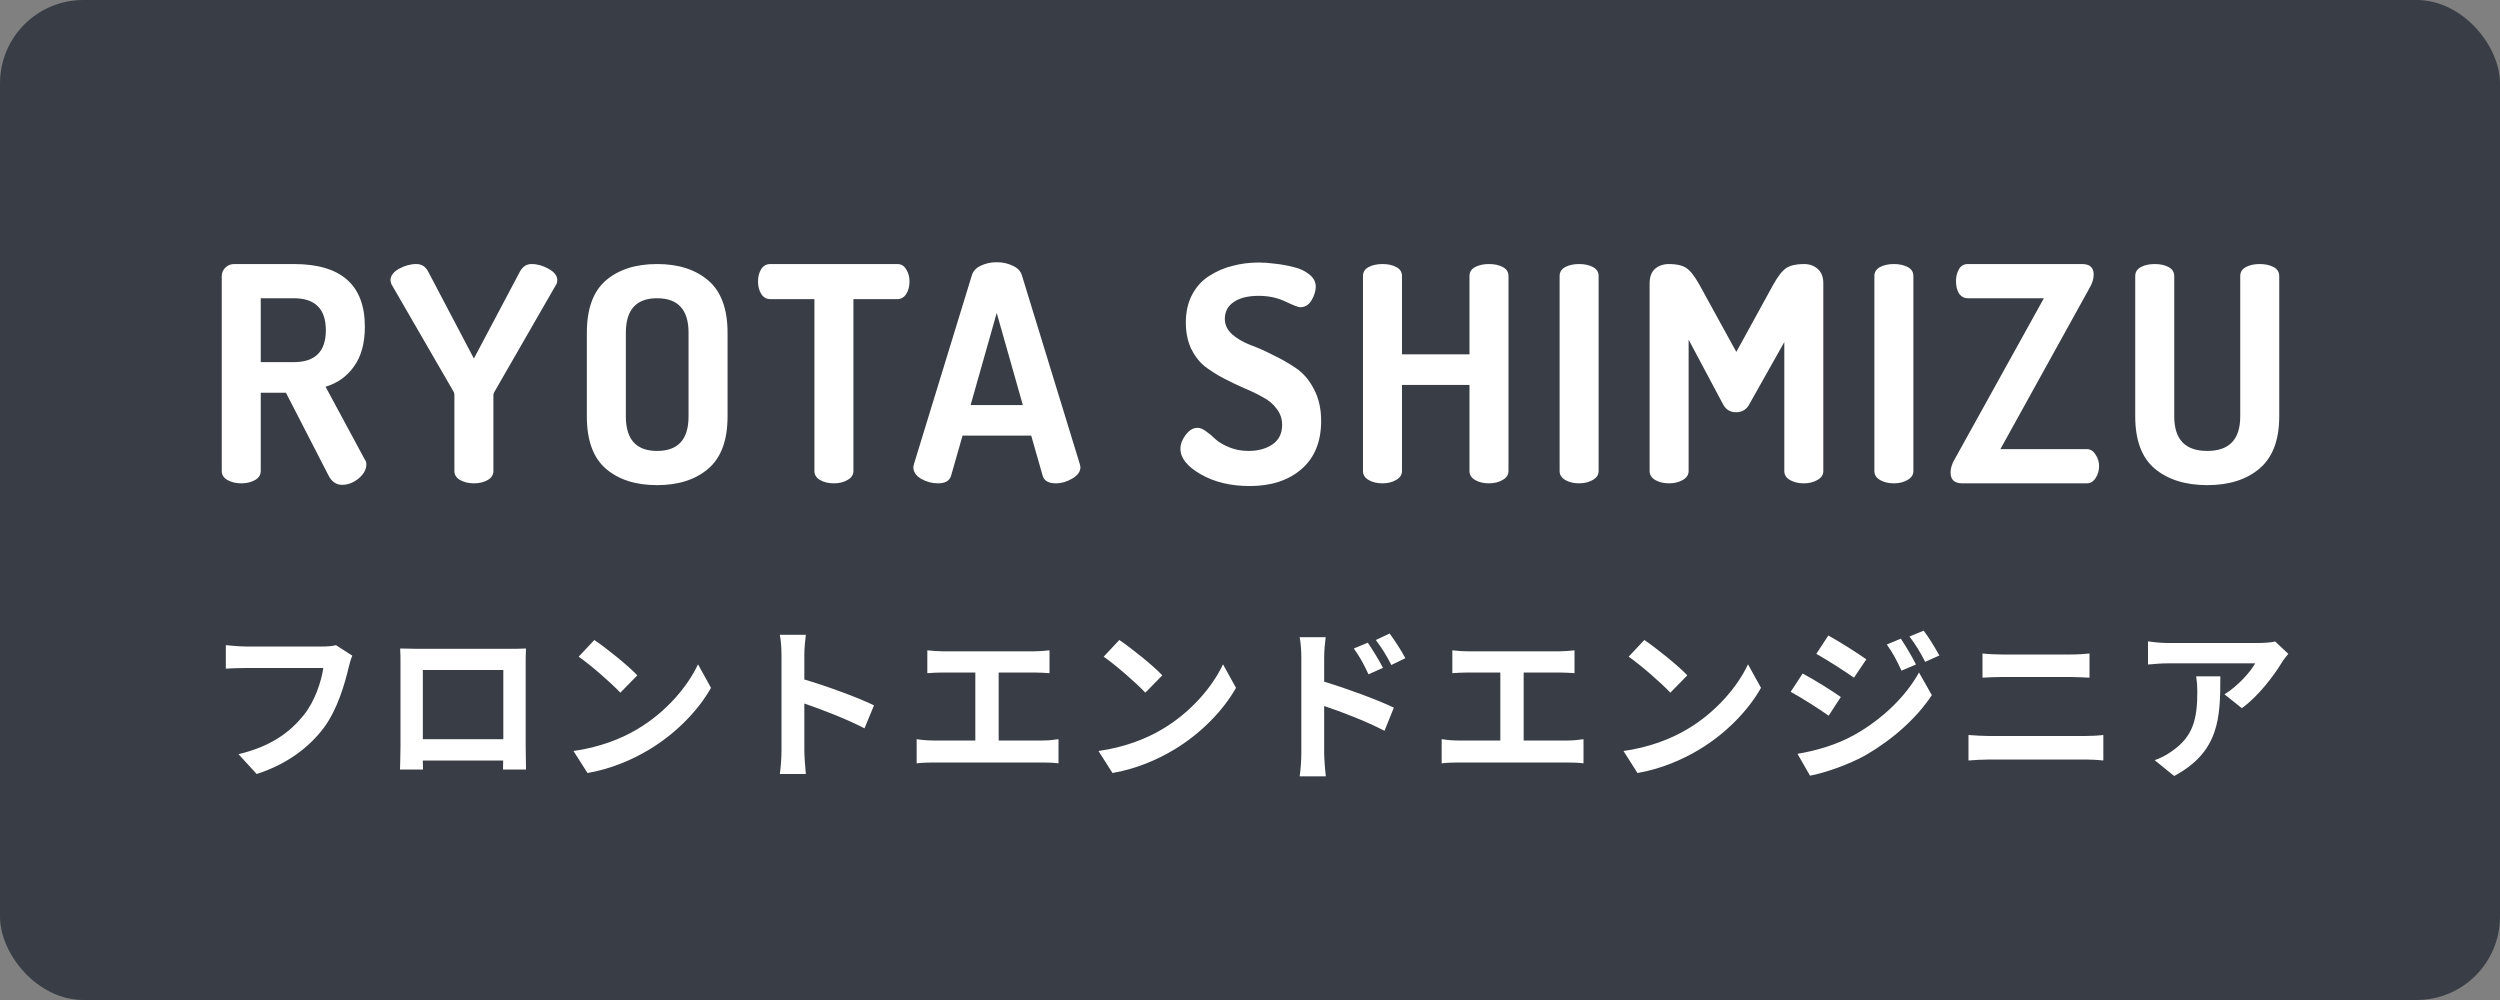 <svg width="150" height="60" viewBox="0 0 150 60" fill="none" xmlns="http://www.w3.org/2000/svg">
<rect x="0" y="0" width="150" height="60" fill="#808080" stroke="none"/>
<rect width="150" height="60" rx="5" fill="#393E46"/>
<path d="M13.305 28.262V16.562C13.305 16.37 13.377 16.202 13.521 16.058C13.665 15.914 13.845 15.842 14.061 15.842H17.625C20.469 15.842 21.891 17.096 21.891 19.604C21.891 20.588 21.675 21.38 21.243 21.98C20.823 22.58 20.253 22.988 19.533 23.204L21.891 27.578C21.951 27.65 21.981 27.746 21.981 27.866C21.981 28.166 21.825 28.448 21.513 28.712C21.201 28.964 20.871 29.09 20.523 29.09C20.175 29.09 19.905 28.904 19.713 28.532L17.157 23.564H15.645V28.262C15.645 28.49 15.531 28.67 15.303 28.802C15.075 28.934 14.799 29 14.475 29C14.163 29 13.887 28.934 13.647 28.802C13.419 28.67 13.305 28.49 13.305 28.262ZM15.645 21.728H17.625C18.909 21.728 19.551 21.092 19.551 19.82C19.551 18.536 18.909 17.894 17.625 17.894H15.645V21.728ZM23.43 16.814C23.43 16.55 23.598 16.322 23.934 16.13C24.282 15.938 24.63 15.842 24.978 15.842C25.302 15.842 25.542 15.998 25.698 16.31L28.434 21.512L31.188 16.31C31.356 15.998 31.59 15.842 31.89 15.842C32.238 15.842 32.58 15.938 32.916 16.13C33.264 16.322 33.438 16.55 33.438 16.814C33.438 16.91 33.42 16.988 33.384 17.048L29.676 23.492C29.628 23.564 29.604 23.642 29.604 23.726V28.262C29.604 28.49 29.49 28.67 29.262 28.802C29.034 28.934 28.758 29 28.434 29C28.122 29 27.846 28.934 27.606 28.802C27.378 28.67 27.264 28.49 27.264 28.262V23.726C27.264 23.618 27.246 23.54 27.21 23.492L23.484 17.048C23.448 16.952 23.43 16.874 23.43 16.814ZM35.211 24.986V19.964C35.211 18.536 35.589 17.492 36.345 16.832C37.113 16.172 38.139 15.842 39.423 15.842C40.707 15.842 41.733 16.172 42.501 16.832C43.269 17.492 43.653 18.536 43.653 19.964V24.986C43.653 26.414 43.269 27.458 42.501 28.118C41.733 28.778 40.707 29.108 39.423 29.108C38.139 29.108 37.113 28.778 36.345 28.118C35.589 27.458 35.211 26.414 35.211 24.986ZM37.551 24.986C37.551 26.366 38.175 27.056 39.423 27.056C40.683 27.056 41.313 26.366 41.313 24.986V19.964C41.313 18.584 40.683 17.894 39.423 17.894C38.175 17.894 37.551 18.584 37.551 19.964V24.986ZM45.481 16.886C45.481 16.61 45.541 16.37 45.661 16.166C45.793 15.95 45.979 15.842 46.219 15.842H53.833C54.073 15.842 54.253 15.95 54.373 16.166C54.505 16.37 54.571 16.61 54.571 16.886C54.571 17.174 54.505 17.426 54.373 17.642C54.241 17.846 54.061 17.948 53.833 17.948H51.205V28.262C51.205 28.49 51.085 28.67 50.845 28.802C50.617 28.934 50.347 29 50.035 29C49.711 29 49.435 28.934 49.207 28.802C48.979 28.67 48.865 28.49 48.865 28.262V17.948H46.219C45.991 17.948 45.811 17.846 45.679 17.642C45.547 17.438 45.481 17.186 45.481 16.886ZM54.8 28.028C54.8 28.004 54.812 27.944 54.836 27.848L58.309 16.526C58.382 16.274 58.556 16.082 58.831 15.95C59.12 15.806 59.444 15.734 59.803 15.734C60.163 15.734 60.487 15.806 60.776 15.95C61.063 16.082 61.243 16.274 61.316 16.526L64.79 27.848C64.814 27.944 64.826 28.004 64.826 28.028C64.826 28.292 64.663 28.52 64.34 28.712C64.016 28.904 63.685 29 63.349 29C62.906 29 62.642 28.844 62.557 28.532L61.873 26.138H57.752L57.068 28.532C56.983 28.844 56.719 29 56.276 29C55.928 29 55.592 28.91 55.267 28.73C54.956 28.538 54.8 28.304 54.8 28.028ZM58.237 24.302H61.37L59.803 18.776L58.237 24.302ZM70.826 26.93C70.826 26.654 70.928 26.378 71.132 26.102C71.349 25.814 71.588 25.67 71.853 25.67C72.008 25.67 72.183 25.742 72.374 25.886C72.579 26.03 72.77 26.192 72.951 26.372C73.142 26.54 73.412 26.696 73.76 26.84C74.109 26.984 74.493 27.056 74.912 27.056C75.489 27.056 75.969 26.924 76.353 26.66C76.737 26.396 76.928 26.006 76.928 25.49C76.928 25.13 76.82 24.812 76.605 24.536C76.4 24.248 76.124 24.014 75.776 23.834C75.441 23.642 75.069 23.462 74.66 23.294C74.252 23.114 73.838 22.916 73.418 22.7C73.01 22.484 72.632 22.244 72.284 21.98C71.948 21.704 71.672 21.344 71.457 20.9C71.252 20.444 71.15 19.928 71.15 19.352C71.15 18.716 71.276 18.158 71.528 17.678C71.793 17.186 72.141 16.808 72.573 16.544C73.004 16.268 73.466 16.07 73.959 15.95C74.451 15.818 74.972 15.752 75.525 15.752C75.837 15.752 76.166 15.776 76.514 15.824C76.862 15.86 77.228 15.926 77.612 16.022C78.008 16.118 78.326 16.268 78.567 16.472C78.819 16.676 78.945 16.916 78.945 17.192C78.945 17.456 78.861 17.732 78.692 18.02C78.525 18.296 78.296 18.434 78.008 18.434C77.9 18.434 77.606 18.32 77.126 18.092C76.647 17.864 76.112 17.75 75.525 17.75C74.876 17.75 74.373 17.876 74.013 18.128C73.665 18.368 73.49 18.704 73.49 19.136C73.49 19.484 73.635 19.79 73.922 20.054C74.21 20.306 74.564 20.516 74.984 20.684C75.416 20.84 75.879 21.044 76.371 21.296C76.874 21.536 77.337 21.8 77.757 22.088C78.189 22.376 78.549 22.796 78.837 23.348C79.124 23.888 79.269 24.524 79.269 25.256C79.269 26.504 78.873 27.47 78.081 28.154C77.3 28.826 76.269 29.162 74.984 29.162C73.844 29.162 72.867 28.928 72.05 28.46C71.234 27.992 70.826 27.482 70.826 26.93ZM81.779 28.262V16.562C81.779 16.322 81.893 16.142 82.121 16.022C82.349 15.902 82.625 15.842 82.949 15.842C83.273 15.842 83.549 15.902 83.777 16.022C84.005 16.142 84.119 16.322 84.119 16.562V21.26H88.169V16.562C88.169 16.322 88.283 16.142 88.511 16.022C88.739 15.902 89.015 15.842 89.339 15.842C89.663 15.842 89.939 15.902 90.167 16.022C90.395 16.142 90.509 16.322 90.509 16.562V28.262C90.509 28.49 90.389 28.67 90.149 28.802C89.921 28.934 89.651 29 89.339 29C89.015 29 88.739 28.934 88.511 28.802C88.283 28.67 88.169 28.49 88.169 28.262V23.096H84.119V28.262C84.119 28.49 83.999 28.67 83.759 28.802C83.531 28.934 83.261 29 82.949 29C82.625 29 82.349 28.934 82.121 28.802C81.893 28.67 81.779 28.49 81.779 28.262ZM93.577 28.262V16.562C93.577 16.322 93.691 16.142 93.919 16.022C94.147 15.902 94.423 15.842 94.747 15.842C95.071 15.842 95.347 15.902 95.575 16.022C95.803 16.142 95.917 16.322 95.917 16.562V28.262C95.917 28.49 95.797 28.67 95.557 28.802C95.329 28.934 95.059 29 94.747 29C94.423 29 94.147 28.934 93.919 28.802C93.691 28.67 93.577 28.49 93.577 28.262ZM98.977 28.262V17.012C98.977 16.616 99.085 16.322 99.301 16.13C99.529 15.938 99.811 15.842 100.147 15.842C100.591 15.842 100.933 15.92 101.173 16.076C101.413 16.232 101.677 16.568 101.965 17.084L104.179 21.116L106.393 17.084C106.681 16.568 106.945 16.232 107.185 16.076C107.437 15.92 107.785 15.842 108.229 15.842C108.565 15.842 108.841 15.938 109.057 16.13C109.285 16.322 109.399 16.616 109.399 17.012V28.262C109.399 28.49 109.279 28.67 109.039 28.802C108.811 28.934 108.541 29 108.229 29C107.905 29 107.629 28.934 107.401 28.802C107.173 28.67 107.059 28.49 107.059 28.262V20.522L104.953 24.266C104.785 24.578 104.521 24.734 104.161 24.734C103.813 24.734 103.555 24.578 103.387 24.266L101.317 20.378V28.262C101.317 28.49 101.197 28.67 100.957 28.802C100.729 28.934 100.459 29 100.147 29C99.823 29 99.547 28.934 99.319 28.802C99.091 28.67 98.977 28.49 98.977 28.262ZM112.463 28.262V16.562C112.463 16.322 112.577 16.142 112.805 16.022C113.033 15.902 113.309 15.842 113.633 15.842C113.957 15.842 114.233 15.902 114.461 16.022C114.689 16.142 114.803 16.322 114.803 16.562V28.262C114.803 28.49 114.683 28.67 114.443 28.802C114.215 28.934 113.945 29 113.633 29C113.309 29 113.033 28.934 112.805 28.802C112.577 28.67 112.463 28.49 112.463 28.262ZM117.035 28.352C117.035 28.088 117.119 27.818 117.287 27.542L122.633 17.894H118.079C117.851 17.894 117.671 17.798 117.539 17.606C117.419 17.402 117.359 17.156 117.359 16.868C117.359 16.592 117.419 16.352 117.539 16.148C117.659 15.944 117.839 15.842 118.079 15.842H124.919C125.387 15.842 125.621 16.052 125.621 16.472C125.621 16.736 125.531 17.018 125.351 17.318L120.023 26.948H125.207C125.423 26.948 125.597 27.056 125.729 27.272C125.873 27.476 125.945 27.71 125.945 27.974C125.945 28.238 125.873 28.478 125.729 28.694C125.597 28.898 125.423 29 125.207 29H117.737C117.269 29 117.035 28.784 117.035 28.352ZM128.114 24.986V16.562C128.114 16.322 128.228 16.142 128.456 16.022C128.684 15.902 128.96 15.842 129.284 15.842C129.608 15.842 129.884 15.902 130.112 16.022C130.34 16.142 130.454 16.322 130.454 16.562V24.986C130.454 26.366 131.114 27.056 132.434 27.056C133.754 27.056 134.414 26.366 134.414 24.986V16.562C134.414 16.322 134.528 16.142 134.756 16.022C134.984 15.902 135.26 15.842 135.584 15.842C135.908 15.842 136.184 15.902 136.412 16.022C136.64 16.142 136.754 16.322 136.754 16.562V24.986C136.754 26.402 136.358 27.446 135.566 28.118C134.786 28.778 133.742 29.108 132.434 29.108C131.126 29.108 130.076 28.778 129.284 28.118C128.504 27.458 128.114 26.414 128.114 24.986Z" fill="white"/>
<path d="M21.14 39.34L20.16 38.71C19.89 38.78 19.57 38.79 19.37 38.79H14.75C14.42 38.79 13.85 38.74 13.55 38.71V40.12C13.81 40.1 14.29 40.08 14.74 40.08H19.4C19.27 40.93 18.89 42.07 18.23 42.9C17.42 43.91 16.29 44.78 14.31 45.25L15.4 46.44C17.18 45.87 18.51 44.88 19.42 43.68C20.25 42.57 20.69 41.02 20.92 40.04C20.97 39.83 21.05 39.54 21.14 39.34ZM24.01 38.91C24.03 39.19 24.03 39.6 24.03 39.88V44.77C24.03 45.25 24 46.12 24 46.17H25.38C25.38 46.14 25.38 45.91 25.37 45.63H30.19C30.19 45.92 30.18 46.15 30.18 46.17H31.56C31.56 46.13 31.54 45.17 31.54 44.78V39.88C31.54 39.58 31.54 39.21 31.56 38.91C31.2 38.93 30.82 38.93 30.57 38.93H25.07C24.8 38.93 24.42 38.92 24.01 38.91ZM25.37 40.2H30.2V44.35H25.37V40.2ZM35.66 38.4L34.72 39.4C35.45 39.91 36.7 41 37.22 41.56L38.24 40.52C37.66 39.91 36.36 38.87 35.66 38.4ZM34.41 45.06L35.25 46.38C36.66 46.14 37.95 45.58 38.96 44.97C40.57 44 41.9 42.62 42.66 41.27L41.88 39.86C41.25 41.21 39.95 42.74 38.24 43.75C37.27 44.33 35.97 44.84 34.41 45.06ZM46.89 45.04C46.89 45.44 46.85 46.04 46.79 46.44H48.35C48.31 46.03 48.26 45.33 48.26 45.04V42.21C49.34 42.58 50.84 43.16 51.87 43.7L52.44 42.32C51.52 41.87 49.6 41.16 48.26 40.77V39.29C48.26 38.88 48.31 38.44 48.35 38.09H46.79C46.86 38.44 46.89 38.94 46.89 39.29V45.04ZM55.64 39.02V40.39C55.89 40.37 56.32 40.35 56.59 40.35H58.52V44.43H55.98C55.67 44.43 55.31 44.4 55 44.35V45.8C55.33 45.76 55.68 45.75 55.98 45.75H62.57C62.8 45.75 63.22 45.76 63.51 45.8V44.35C63.25 44.39 62.93 44.43 62.57 44.43H59.92V40.35H62.03C62.32 40.35 62.67 40.37 62.97 40.39V39.02C62.68 39.05 62.33 39.08 62.03 39.08H56.59C56.31 39.08 55.9 39.05 55.64 39.02ZM67.16 38.4L66.22 39.4C66.95 39.91 68.2 41 68.72 41.56L69.74 40.52C69.16 39.91 67.86 38.87 67.16 38.4ZM65.91 45.06L66.75 46.38C68.16 46.14 69.45 45.58 70.46 44.97C72.07 44 73.4 42.62 74.16 41.27L73.38 39.86C72.75 41.21 71.45 42.74 69.74 43.75C68.77 44.33 67.47 44.84 65.91 45.06ZM82.07 38.56L81.23 38.91C81.6 39.43 81.82 39.83 82.11 40.46L82.98 40.07C82.75 39.62 82.35 38.98 82.07 38.56ZM83.38 38.01L82.55 38.4C82.92 38.9 83.16 39.27 83.48 39.9L84.32 39.49C84.09 39.04 83.67 38.41 83.38 38.01ZM78.08 45.19C78.08 45.58 78.04 46.19 77.98 46.58H79.55C79.5 46.17 79.45 45.47 79.45 45.19V42.36C80.53 42.72 82.03 43.3 83.07 43.85L83.63 42.46C82.71 42.01 80.78 41.3 79.45 40.9V39.44C79.45 39.02 79.5 38.58 79.54 38.23H77.98C78.05 38.59 78.08 39.08 78.08 39.44V45.19ZM87.14 39.02V40.39C87.39 40.37 87.82 40.35 88.09 40.35H90.02V44.43H87.48C87.17 44.43 86.81 44.4 86.5 44.35V45.8C86.83 45.76 87.18 45.75 87.48 45.75H94.07C94.3 45.75 94.72 45.76 95.01 45.8V44.35C94.75 44.39 94.43 44.43 94.07 44.43H91.42V40.35H93.53C93.82 40.35 94.17 40.37 94.47 40.39V39.02C94.18 39.05 93.83 39.08 93.53 39.08H88.09C87.81 39.08 87.4 39.05 87.14 39.02ZM98.66 38.4L97.72 39.4C98.45 39.91 99.7 41 100.22 41.56L101.24 40.52C100.66 39.91 99.36 38.87 98.66 38.4ZM97.41 45.06L98.25 46.38C99.66 46.14 100.95 45.58 101.96 44.97C103.57 44 104.9 42.62 105.66 41.27L104.88 39.86C104.25 41.21 102.95 42.74 101.24 43.75C100.27 44.33 98.97 44.84 97.41 45.06ZM114.05 38.32L113.21 38.67C113.57 39.18 113.8 39.61 114.09 40.24L114.96 39.87C114.73 39.41 114.33 38.74 114.05 38.32ZM115.42 37.84L114.57 38.19C114.94 38.69 115.19 39.08 115.51 39.71L116.36 39.33C116.12 38.89 115.73 38.24 115.42 37.84ZM109.7 38.13L108.98 39.23C109.64 39.6 110.68 40.27 111.24 40.66L111.98 39.56C111.46 39.19 110.36 38.49 109.7 38.13ZM107.85 45.23L108.6 46.54C109.48 46.38 110.92 45.88 111.94 45.31C113.57 44.36 114.99 43.1 115.91 41.71L115.14 40.35C114.35 41.78 112.95 43.15 111.25 44.1C110.17 44.7 108.97 45.04 107.85 45.23ZM108.16 40.41L107.44 41.51C108.11 41.87 109.15 42.54 109.72 42.94L110.45 41.82C109.94 41.46 108.84 40.77 108.16 40.41ZM118.95 39.21V40.66C119.29 40.64 119.75 40.62 120.13 40.62H124.26C124.61 40.62 125.08 40.65 125.37 40.66V39.21C125.09 39.24 124.66 39.27 124.26 39.27H120.12C119.78 39.27 119.31 39.25 118.95 39.21ZM118.11 44.1V45.63C118.48 45.6 118.97 45.57 119.36 45.57H125.1C125.4 45.57 125.85 45.59 126.2 45.63V44.1C125.86 44.14 125.44 44.16 125.1 44.16H119.36C118.97 44.16 118.5 44.13 118.11 44.1ZM137.3 39.23L136.51 38.49C136.32 38.55 135.77 38.58 135.49 38.58H130.1C129.68 38.58 129.26 38.54 128.88 38.48V39.87C129.35 39.83 129.68 39.8 130.1 39.8H135.31C135.05 40.29 134.27 41.17 133.47 41.66L134.51 42.49C135.49 41.79 136.44 40.53 136.91 39.75C137 39.6 137.19 39.36 137.3 39.23ZM133.22 40.58H131.77C131.82 40.9 131.84 41.17 131.84 41.48C131.84 43.12 131.6 44.18 130.33 45.06C129.96 45.33 129.6 45.5 129.28 45.61L130.45 46.56C133.17 45.1 133.22 43.06 133.22 40.58Z" fill="white"/>
</svg>
